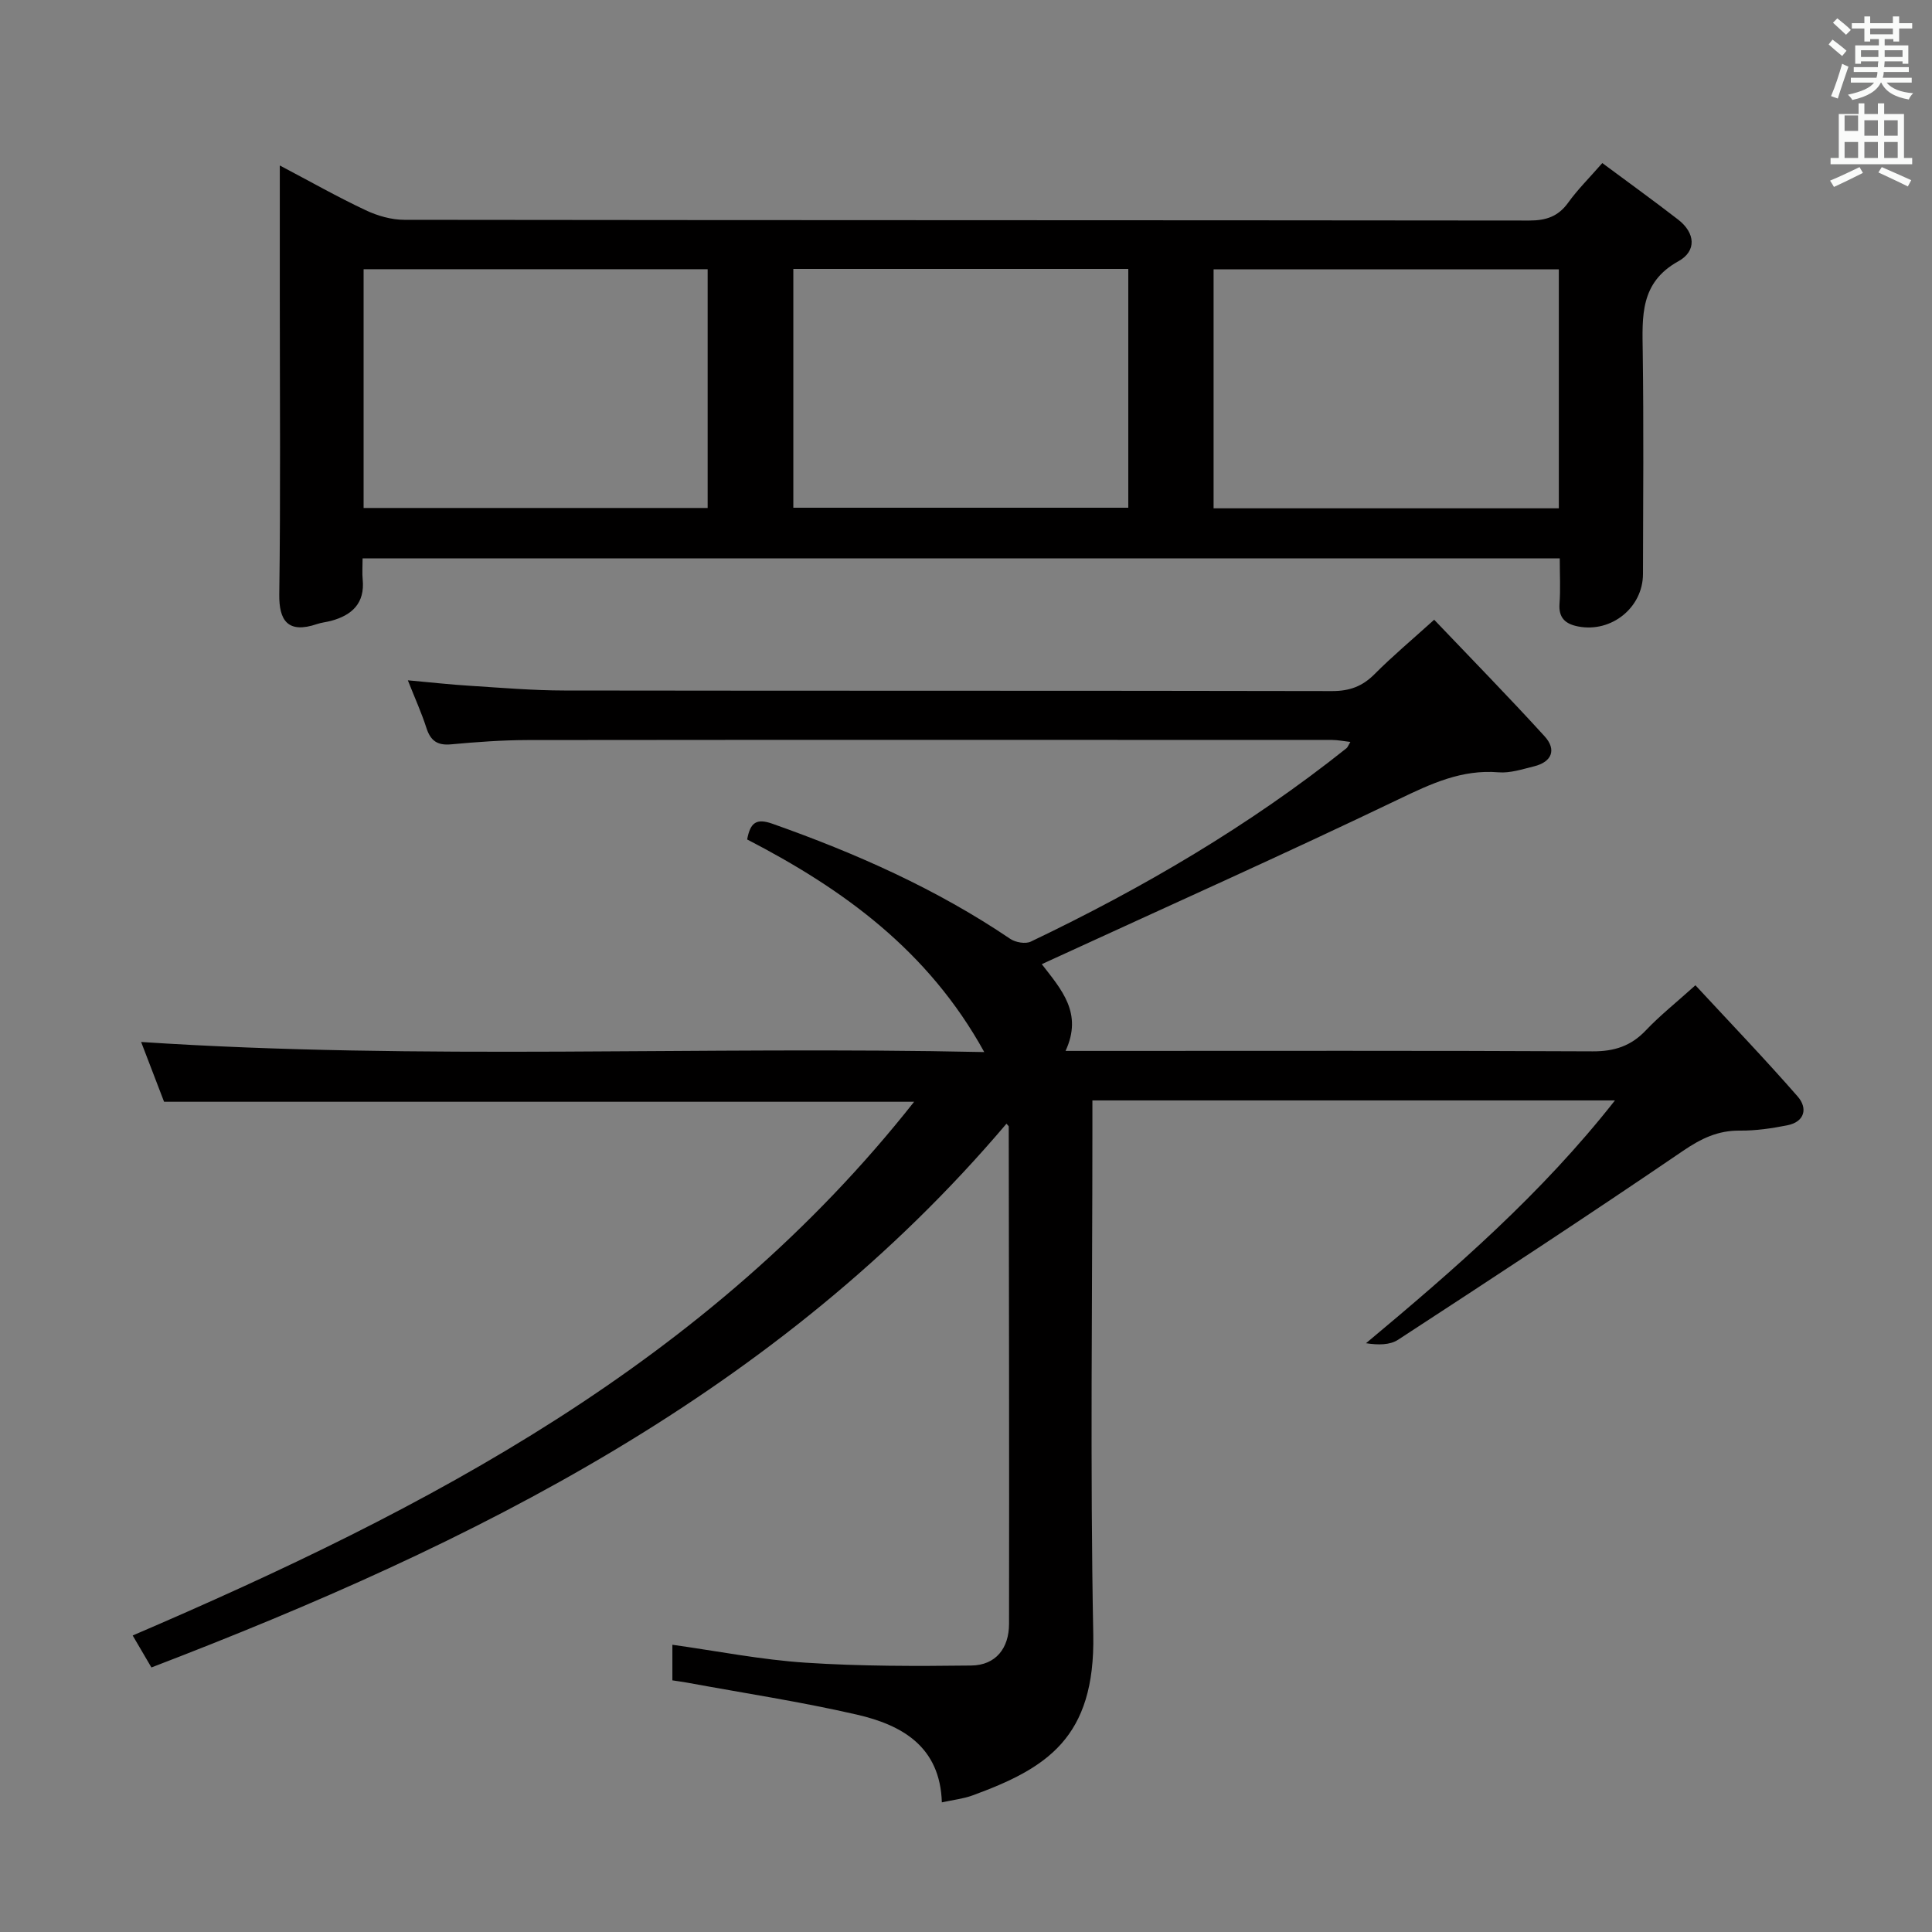 <svg enable-background="new 0 0 400 400" viewBox="0 0 400 400" xmlns="http://www.w3.org/2000/svg"><rect x="0" y="0" width="400" height="400" fill="#808080" stroke="none"/><path d="m378.6 9.2.8-1c.9.7 1.9 1.4 2.9 2.3l-.9 1.1c-1.1-.9-2-1.7-2.8-2.4zm.5 10.7c.9-2.1 1.6-4.3 2.3-6.7.4.2.8.4 1.3.6-.7 2.1-1.5 4.3-2.2 6.6zm.4-15.2.9-.9c1 .8 2 1.6 2.8 2.4l-1 1c-1-.9-1.9-1.8-2.7-2.5zm12.5-1.3h1.2v1.4h2.7v1.1h-2.7v2.7h-1.2v-.5h-1.8v1.3h4.9v3.8h-1.2v-.5h-3.7c0 .4-.1.9-.1 1.2h5.1v1h-5.2c0 .5-.1.9-.2 1.2h6v1h-5.2c1.1 1.3 2.9 2 5.5 2.2-.4.4-.7.8-.9 1.3-2.9-.5-4.8-1.6-5.7-3.5h-.1c-.8 1.7-2.7 2.9-5.9 3.6-.2-.4-.6-.8-.9-1.1 2.8-.6 4.6-1.4 5.4-2.5h-4.8v-1h5.3c.1-.3.2-.7.2-1.2h-4.9v-1h5c0-.4 0-.8.1-1.2h-3.6v.5h-1.2v-3.8h4.9v-1.3h-1.8v.5h-1.2v-2.7h-2.6v-1.1h2.6v-1.4h1.2v1.4h4.7v-1.4zm-6.7 8.4h3.6c0-.4 0-.9 0-1.4h-3.6zm1.9-4.7h4.7v-1.2h-4.7zm6.7 3.3h-3.7v1.4h3.7z" fill="#fafbfa"/><path d="m384.7 21.4h1.3v2.2h2.8v-2.2h1.3v2.2h4.1v9.1h1.7v1.3h-16.9v-1.3h1.7v-9.1h4.1v-2.2zm.3 13.2.7 1.2c-1.8.9-3.8 1.9-6 2.9-.2-.4-.5-.8-.8-1.3 2.4-1 4.4-2 6.1-2.8zm-3.1-7.5h2.8v-3.2h-2.8v4.2zm0 5.6h2.8v-3.3h-2.8zm4.1-4.6h2.8v-3.2h-2.8zm0 4.6h2.8v-3.3h-2.8zm3.6 1.9c2.1.9 4.1 1.8 6.1 2.7l-.7 1.3c-2.2-1.1-4.2-2-6.1-2.9zm3.3-9.7h-2.8v3.2h2.8zm-2.8 7.8h2.8v-3.3h-2.8z" fill="#fafbfa"/><g fill="#010000"><path d="m189.26 228.11c-52.36 0-103.58 0-155.29 0-1.46-3.81-3.16-8.24-4.75-12.38 57.99 3.82 115.88.81 174.56 2.09-11.62-21.09-29.34-33.8-49.09-44.02.65-3.49 1.89-4.44 5.24-3.25 17.31 6.12 33.96 13.5 49.23 23.83 1.09.74 3.16 1.1 4.26.57 23.17-11.07 45.23-23.99 65.36-40.04.24-.19.34-.54.8-1.3-1.42-.16-2.61-.41-3.8-.41-55.49-.02-110.99-.04-166.48.02-5.31.01-10.63.4-15.92.89-2.85.26-4.25-.76-5.1-3.41-1-3.12-2.37-6.13-3.84-9.85 4.77.43 8.84.89 12.93 1.14 6.47.41 12.94.96 19.42.97 52.99.08 105.99.01 158.98.12 3.63.01 6.3-.97 8.83-3.52 3.63-3.65 7.59-6.97 12.33-11.25 7.71 8.09 15.44 15.98 22.87 24.14 2.49 2.74 1.54 5.3-2.22 6.22-2.41.59-4.93 1.43-7.33 1.23-7.65-.63-13.99 2.37-20.7 5.59-23.49 11.28-47.28 21.91-70.96 32.8-.86.39-1.72.79-2.9 1.33 4.06 5.25 8.55 10.13 4.92 17.96h6.63c34.16 0 68.33-.08 102.49.09 4.51.02 7.96-1.1 11.05-4.37 2.85-3.01 6.13-5.61 10.24-9.31 7.18 7.75 14.36 15.23 21.18 23.04 2.08 2.38 1.5 5.22-2.15 5.95-3.22.64-6.55 1.13-9.82 1.1-4.55-.05-8.03 1.64-11.79 4.2-19.49 13.29-39.22 26.21-58.98 39.1-1.7 1.11-4.13 1.11-6.64.72 18.44-15.4 36.31-30.9 51.54-50.27-36.35 0-72.01 0-108.19 0v6.08c0 34.83-.49 69.67.18 104.48.42 21.46-9.68 27.74-25.05 33.35-1.83.67-3.83.88-6.3 1.42-.36-11.56-8.25-16.02-17.61-18.17-11.61-2.67-23.43-4.46-35.15-6.62-.95-.17-1.91-.3-3.03-.47 0-2.52 0-4.8 0-7.37 9.29 1.3 18.39 3.11 27.57 3.71 11.4.75 22.87.73 34.3.59 5.11-.06 7.82-3.6 7.83-8.61.05-34.33-.02-68.65-.06-102.98 0-.11-.18-.23-.47-.59-47.26 55.75-110.13 86.92-177.03 112.58-1.26-2.15-2.48-4.24-3.88-6.62 61.14-26.23 119.12-56.43 161.79-110.5z"/><path d="m75.07 115.6c0 1.73-.11 3.06.02 4.38.47 4.9-2.18 7.38-6.54 8.56-.96.26-1.97.34-2.9.66-6.11 2.08-7.9-.79-7.83-6.14.28-20.32.11-40.65.11-60.97 0-8.95 0-17.9 0-27.83 6.41 3.38 11.99 6.54 17.77 9.26 2.45 1.16 5.33 1.99 8.02 1.99 77.63.1 155.26.06 232.9.15 3.48 0 5.99-.83 8.06-3.71 1.93-2.69 4.32-5.05 7.06-8.19 5.22 3.88 10.54 7.71 15.72 11.72 3.54 2.75 3.85 6.5.03 8.61-7.97 4.41-7.48 11.4-7.38 18.78.21 15.32.09 30.65.05 45.98-.02 6.95-6.52 12.17-13.38 10.86-2.63-.5-4.12-1.73-3.9-4.72.22-2.97.05-5.98.05-9.39-82.59 0-164.92 0-247.86 0zm.21-10.43h71.23c0-16.67 0-32.93 0-49.43-23.88 0-47.45 0-71.23 0zm175.98-49.41v49.48h71.48c0-16.61 0-32.87 0-49.48-23.88 0-47.59 0-71.48 0zm-87.01 49.36h69.35c0-16.72 0-32.96 0-49.44-23.25 0-46.17 0-69.35 0z"/></g></svg>